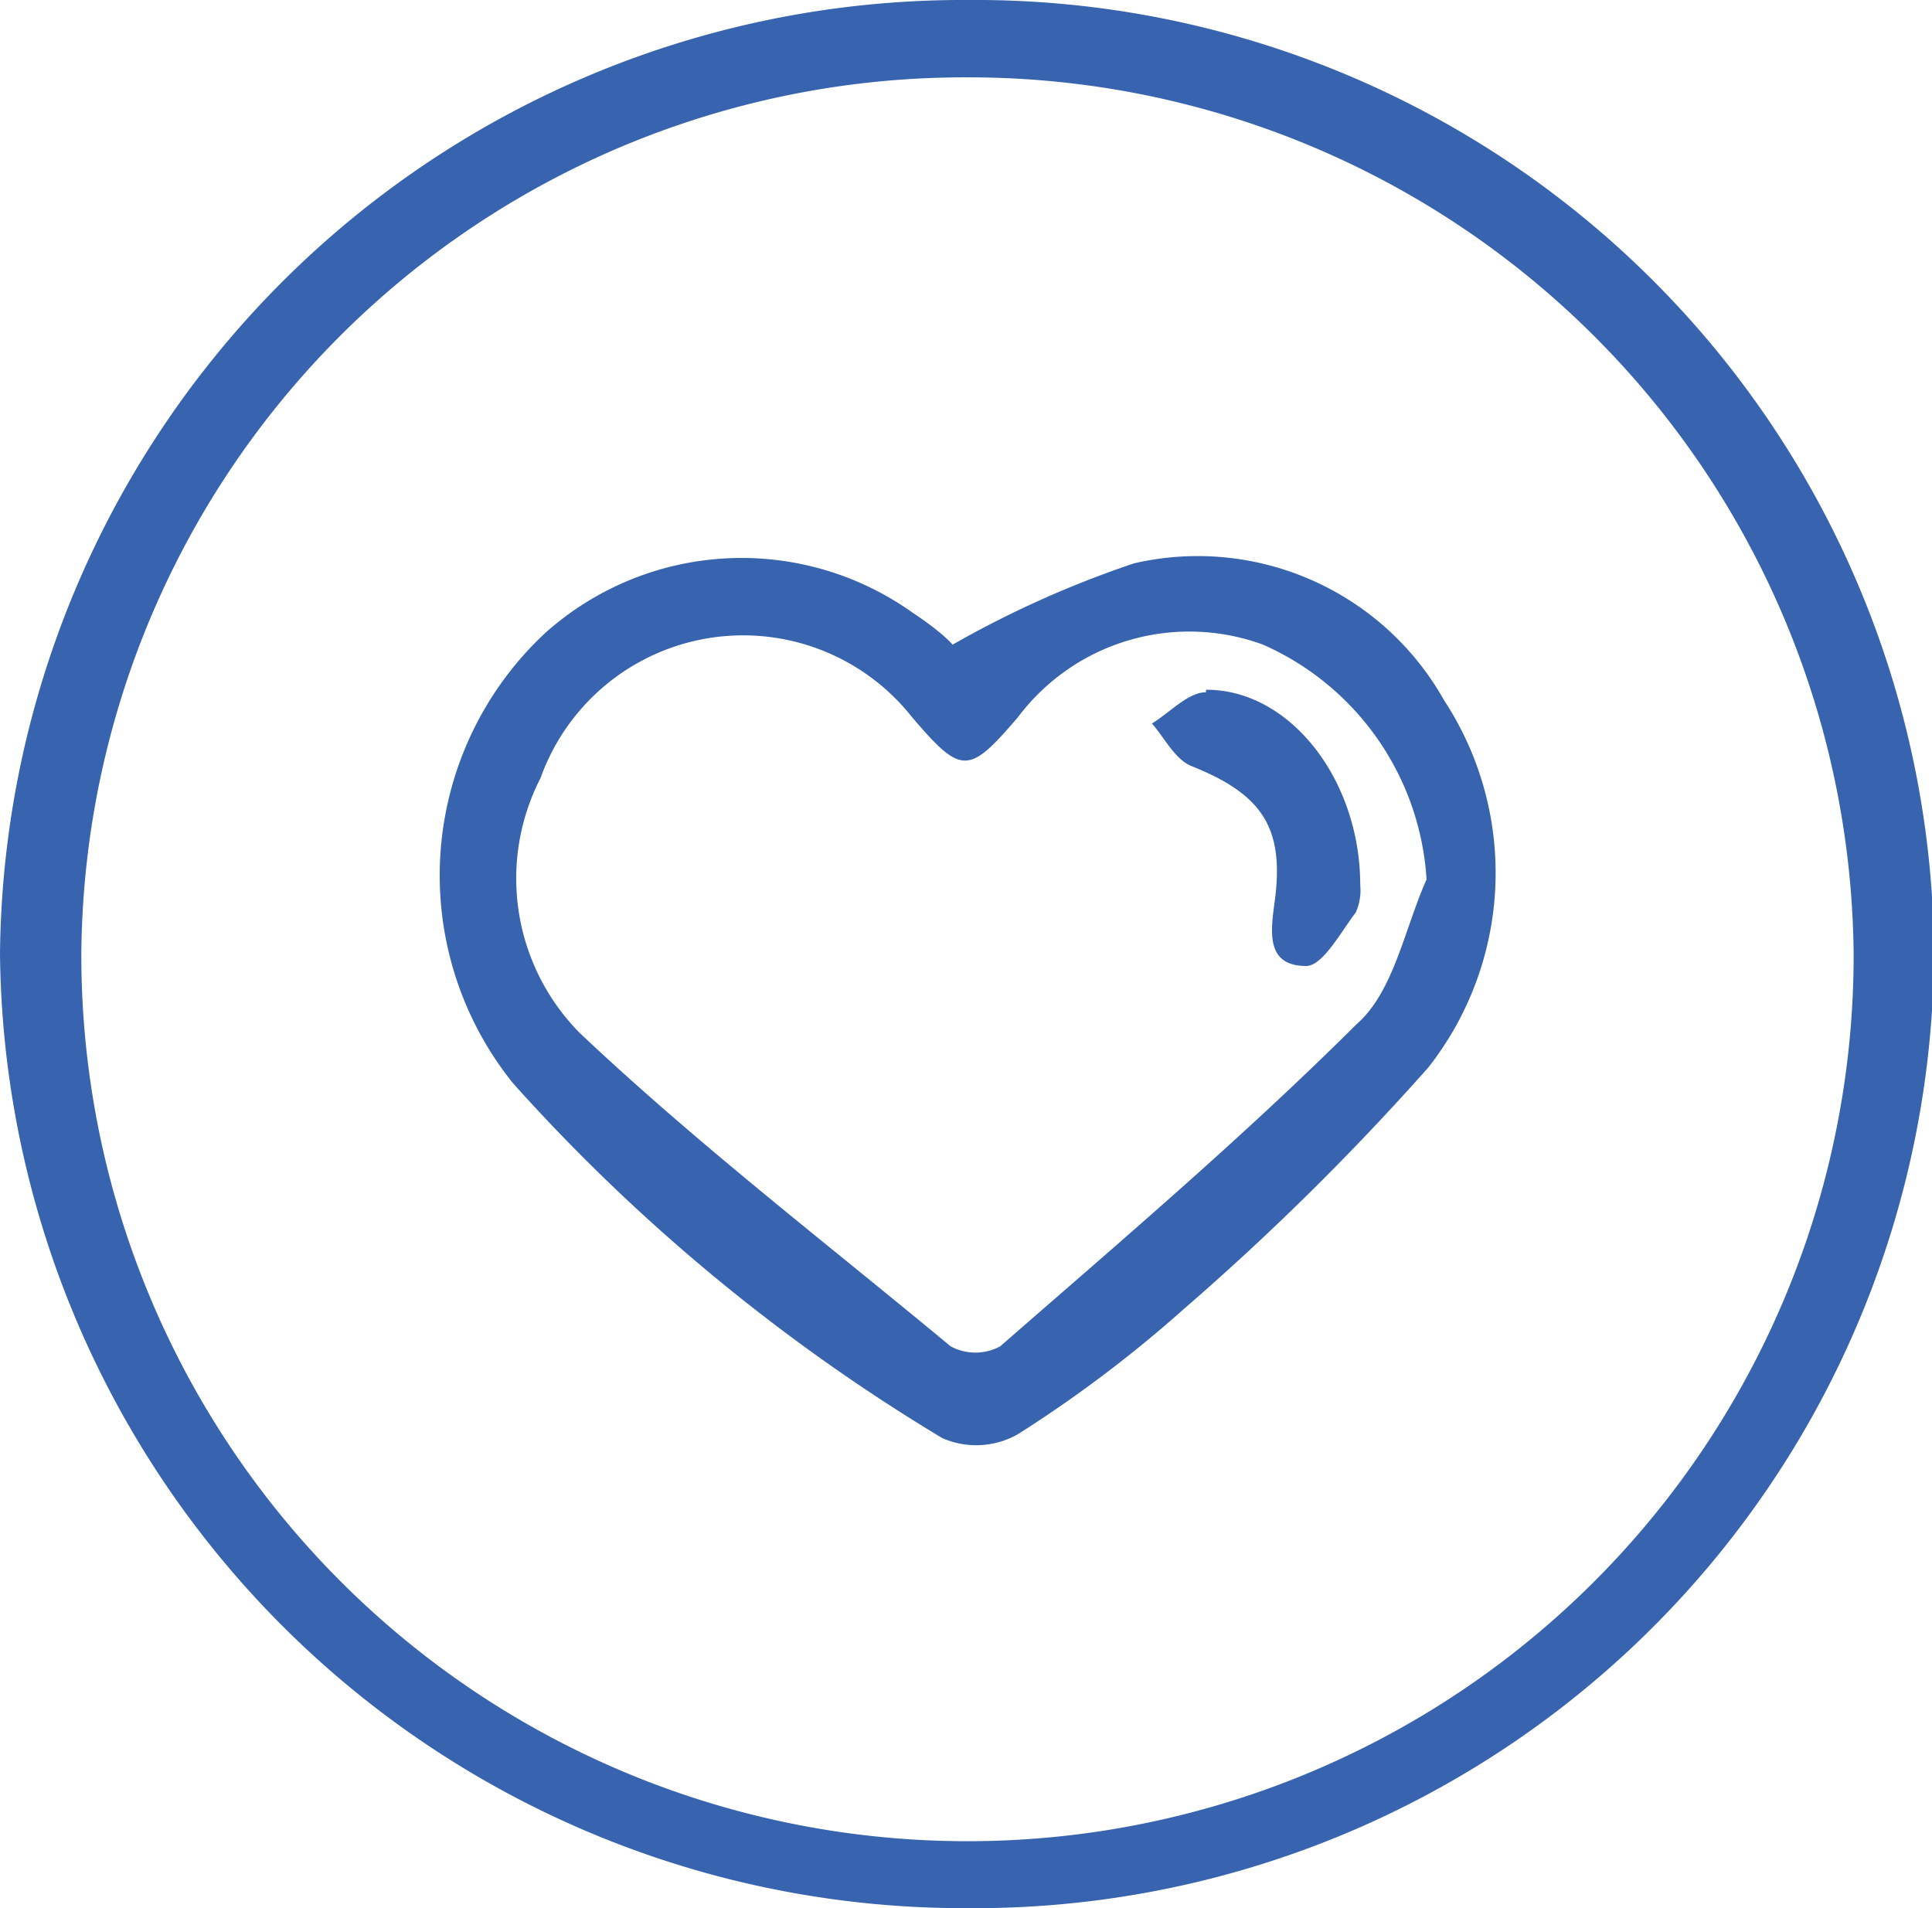 <svg xmlns="http://www.w3.org/2000/svg" viewBox="0 0 38.96 38.48"><style>#Layer_2{fill: #3763af}</style><g id="Layer_2" data-name="Layer 2"><g id="Layer_1-2" data-name="Layer 1"><path d="M19.51,38.48A19.44,19.44,0,0,1,0,19.23,19.42,19.42,0,0,1,19.53,0,19.33,19.33,0,0,1,39,19.19,19.35,19.35,0,0,1,19.51,38.48Zm0-36.92A17.81,17.81,0,0,0,1.64,19.26a17.87,17.87,0,0,0,35.74,0A17.84,17.84,0,0,0,19.51,1.56ZM19.21,13a20.68,20.68,0,0,1,3.66-1.64,5.7,5.7,0,0,1,6.25,2.76,6.35,6.35,0,0,1-.32,7.41,52.73,52.73,0,0,1-4.93,4.87,25.64,25.64,0,0,1-3.34,2.52A1.7,1.7,0,0,1,19,29a37.64,37.64,0,0,1-8.65-7.15A6.68,6.68,0,0,1,11,12.76a5.94,5.94,0,0,1,7.41-.4C18.76,12.59,19.07,12.84,19.21,13Zm9.56,4.78A5.55,5.55,0,0,0,25.47,13a4.32,4.32,0,0,0-4.94,1.46c-1,1.17-1.14,1.17-2.14,0a4.34,4.34,0,0,0-7.49,1.23,4.43,4.43,0,0,0,.79,5.14c2.37,2.24,5,4.26,7.48,6.32a1.05,1.05,0,0,0,1,0c2.43-2.12,4.9-4.22,7.18-6.49C28.11,20,28.32,18.73,28.77,17.73Zm-4.45-3.82c-.36,0-.73.41-1.09.63.26.3.47.73.8.86,1.4.56,1.87,1.22,1.68,2.69-.08.61-.21,1.34.63,1.34.33,0,.69-.67,1-1.08a1.08,1.08,0,0,0,.09-.55C27.43,15.71,26,13.9,24.32,13.91Z"/></g></g></svg>
